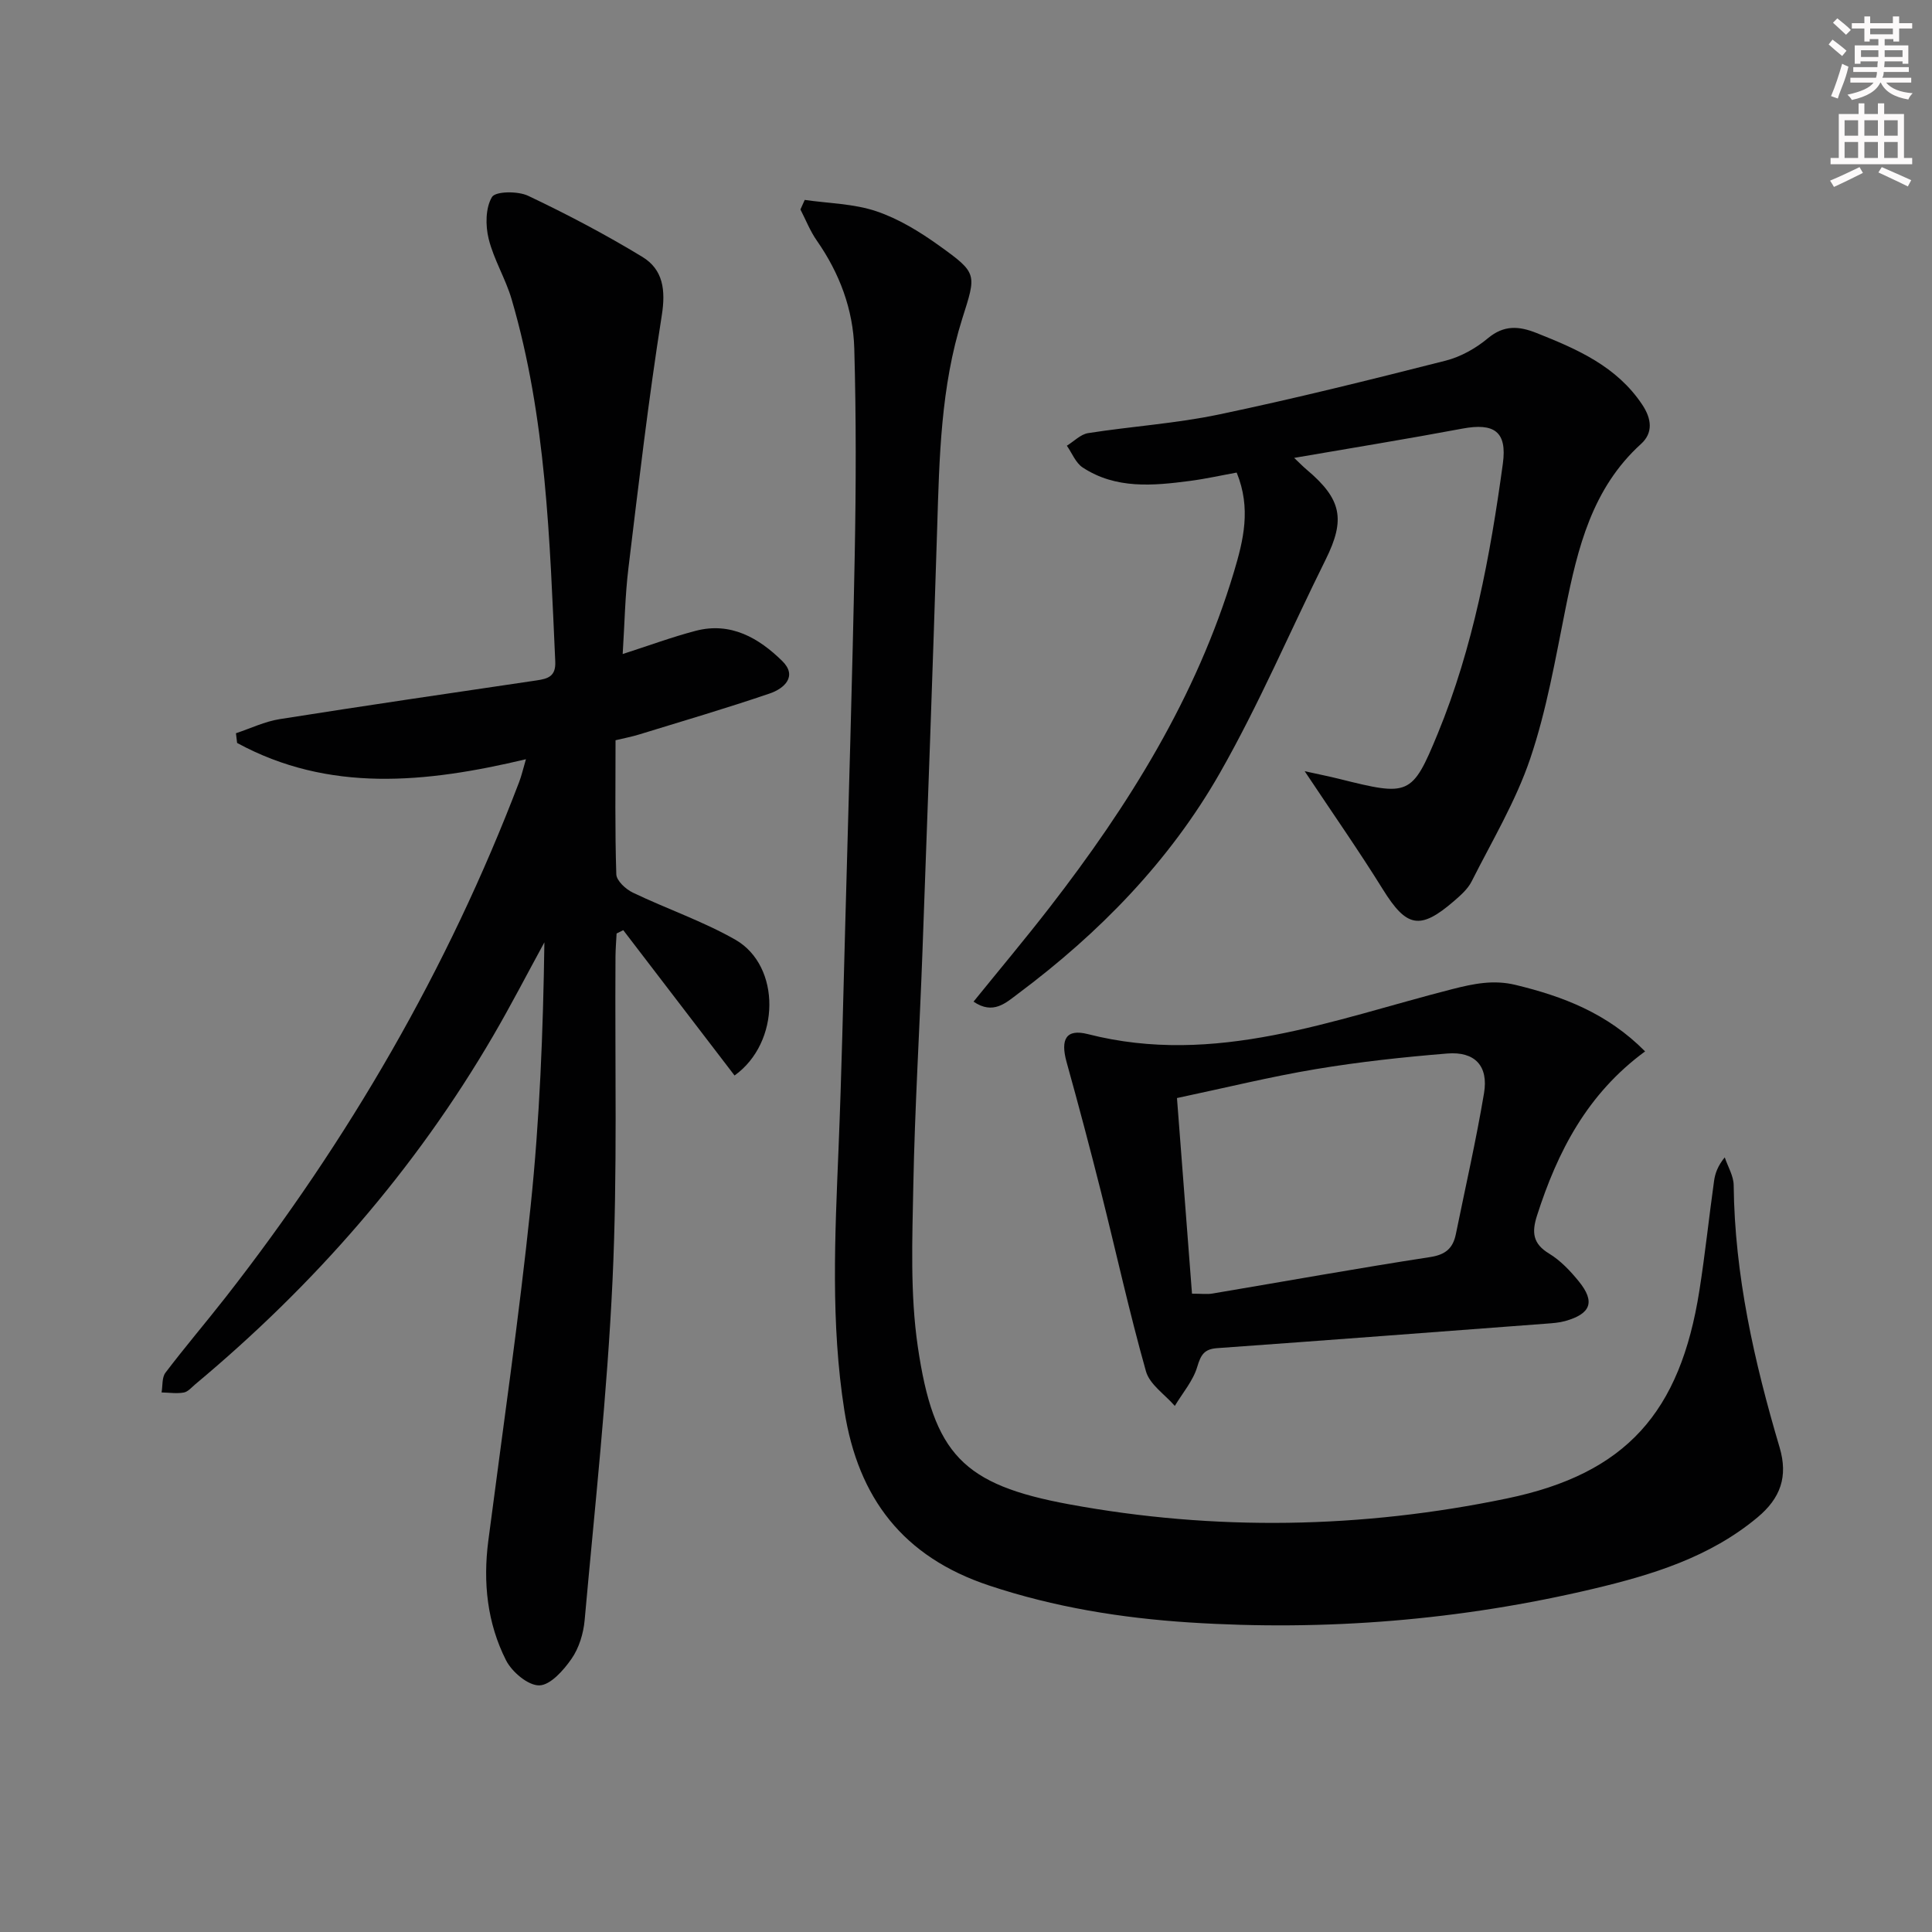 <svg enable-background="new 0 0 400 400" viewBox="0 0 400 400" xmlns="http://www.w3.org/2000/svg"><rect x="0" y="0" width="400" height="400" fill="#808080" stroke="none"/><g fill="#010102"><path d="m152.08 222.67c-7.67-10.01-15.35-20.05-23.04-30.09-.46.23-.92.46-1.38.69-.08 1.6-.22 3.2-.23 4.8-.15 22.32.43 44.68-.61 66.96-1.1 23.52-3.67 46.98-5.78 70.45-.25 2.73-1.16 5.72-2.7 7.94-1.65 2.38-4.37 5.47-6.68 5.52s-5.67-2.78-6.89-5.19c-3.91-7.72-4.79-16.14-3.67-24.76 2.99-23.04 6.34-46.04 8.75-69.15 1.89-18.1 2.6-36.32 2.86-54.74-3.53 6.46-6.91 13.02-10.62 19.38-16.19 27.75-37.03 51.56-61.65 72.11-.76.64-1.52 1.57-2.4 1.72-1.48.26-3.06.01-4.59-.02.25-1.38.05-3.1.81-4.09 4.02-5.3 8.35-10.37 12.45-15.61 25.46-32.59 46.02-67.98 60.77-106.67.51-1.33.82-2.73 1.41-4.73-20.77 4.94-40.8 6.96-59.8-3.37-.08-.67-.16-1.34-.24-2.01 3.01-1 5.96-2.43 9.05-2.92 17.71-2.8 35.46-5.4 53.21-8.02 2.36-.35 3.99-.84 3.85-3.91-1.15-25.23-1.86-50.5-9.03-74.99-1.25-4.28-3.7-8.22-4.76-12.53-.68-2.76-.66-6.4.69-8.65.73-1.21 5.37-1.26 7.49-.25 8.06 3.82 15.99 8 23.62 12.63 4.33 2.63 4.88 6.88 4.04 12.16-2.74 17.36-4.79 34.83-6.9 52.28-.7 5.75-.79 11.57-1.19 17.8 5.41-1.74 10.21-3.52 15.13-4.81 7.25-1.89 13.07 1.5 17.91 6.26 3.21 3.16.4 5.7-2.6 6.72-8.92 3.04-17.97 5.7-26.98 8.47-1.55.48-3.15.78-4.94 1.21 0 9.45-.14 18.61.16 27.75.04 1.34 1.97 3.11 3.45 3.81 7.03 3.37 14.5 5.91 21.24 9.76 9.44 5.45 9.29 21.3-.21 28.09z"/><path d="m166.61 41.39c4.95.72 10.13.77 14.8 2.34 4.64 1.56 9.04 4.26 13.05 7.14 7.98 5.72 7.69 5.86 4.77 15.09-4.46 14.12-4.75 28.77-5.2 43.41-.91 29.26-1.98 58.52-3.05 87.78-.59 16.12-1.58 32.24-1.89 48.37-.21 11.1-.67 22.38.93 33.29 3.28 22.3 9.36 28.58 31.28 32.63 30.23 5.58 60.63 5.05 90.7-1.2 24.7-5.13 35.87-17.82 39.84-43.04 1.19-7.54 1.98-15.15 3.04-22.71.22-1.6.8-3.15 2.21-4.87.64 1.92 1.83 3.84 1.85 5.77.2 18.63 4.26 36.57 9.51 54.29 1.79 6.05.18 10.51-4.58 14.48-9.91 8.27-21.84 11.9-33.97 14.78-27.51 6.52-55.46 8.79-83.65 6.97-14.08-.91-27.98-3.15-41.51-7.66-17.71-5.9-27.06-18.03-29.92-36.2-2.85-18.08-1.95-36.14-1.21-54.25.63-15.46.97-30.94 1.39-46.41.69-25.46 1.47-50.91 1.96-76.37.27-14.28.31-28.58-.09-42.86-.23-8.08-3.04-15.58-7.74-22.32-1.39-1.98-2.29-4.3-3.41-6.47.29-.65.59-1.32.89-1.98z"/><path d="m267.94 94.8c1.23 1.16 1.88 1.84 2.6 2.44 7.26 6.12 8.05 10.3 3.92 18.62-7.31 14.71-13.76 29.9-21.88 44.15-10.41 18.26-24.97 33.16-41.82 45.74-2.48 1.85-5.12 4.42-9.2 1.63 5.36-6.62 10.68-12.96 15.75-19.5 16.37-21.13 30.4-43.57 38.16-69.46 1.97-6.59 3.6-13.16.57-20.58-3.04.55-6.34 1.29-9.68 1.73-7.63 1-15.32 1.73-22.2-2.78-1.45-.95-2.21-2.98-3.28-4.51 1.47-.9 2.85-2.37 4.42-2.61 9.01-1.41 18.18-1.99 27.08-3.86 15.72-3.29 31.32-7.18 46.89-11.13 3.13-.79 6.27-2.55 8.76-4.63 3.36-2.81 6.47-2.55 10.11-1.1 8.4 3.34 16.58 6.88 21.88 14.85 1.94 2.92 2.27 5.81-.26 8.11-10.15 9.21-13.11 21.54-15.66 34.21-2.09 10.4-3.9 20.96-7.29 30.96-2.99 8.83-7.9 17.03-12.13 25.42-.79 1.57-2.28 2.87-3.65 4.06-7.05 6.09-9.83 5.44-14.72-2.42-4.98-8.02-10.4-15.76-16.19-24.47 2.7.6 4.94 1.04 7.15 1.59 14.43 3.6 15.07 3.59 20.4-9.37 7.35-17.86 10.87-36.83 13.48-55.9.91-6.64-1.79-8.48-8.38-7.25-11.35 2.13-22.75 3.98-34.83 6.06z"/><path d="m340.6 217.68c-12 8.8-18.14 20.76-22.38 34-1.1 3.44-.9 5.8 2.5 7.86 2.36 1.43 4.4 3.59 6.17 5.77 3.42 4.22 2.49 6.7-2.84 8.2-1.26.35-2.61.44-3.93.54-22.7 1.71-45.41 3.44-68.12 5.07-2.66.19-3.38 1.36-4.12 3.86-.86 2.9-3.04 5.42-4.65 8.1-2.05-2.37-5.2-4.43-5.97-7.16-3.46-12.27-6.19-24.74-9.3-37.11-2.27-9-4.64-17.97-7.13-26.9-1.32-4.77-.1-6.95 4.39-5.81 26.41 6.75 50.76-3.01 75.49-9.32 4.48-1.14 8.53-1.96 13.05-.87 9.8 2.37 18.99 5.84 26.84 13.77zm-93.81 50.16c1.93 0 3.09.16 4.2-.02 15.04-2.53 30.06-5.24 45.13-7.56 3.23-.5 4.71-1.87 5.3-4.75 1.98-9.72 4.19-19.4 5.83-29.17.95-5.65-1.89-8.69-7.63-8.22-9.07.74-18.15 1.72-27.13 3.22-9.43 1.57-18.73 3.87-28.81 6 1.06 13.75 2.08 27.07 3.11 40.5z"/></g><path d="m378.6 9.2.8-1c.9.7 1.9 1.4 2.9 2.3l-.9 1.1c-1.1-.9-2-1.7-2.8-2.4zm.5 10.7c.9-2.1 1.6-4.3 2.3-6.7.4.2.8.4 1.3.6-.7 3.1-1.5 4.3-2.2 6.6zm.4-15.2.9-.9c1 .8 2 1.6 2.8 2.4l-1 1c-1-.9-1.9-1.8-2.7-2.5zm12.5-1.3h1.2v1.4h2.7v1.1h-2.7v2.7h-1.2v-.5h-1.8v1.3h4.9v3.8h-1.2v-.5h-3.7c0 .4-.1.9-.1 1.2h5.1v1h-5.2c0 .5-.1.9-.3 1.2h6v1h-5.2c1.1 1.3 2.9 2 5.5 2.2-.4.4-.7.8-.9 1.3-2.9-.5-4.8-1.6-5.7-3.5h-.1c-.8 1.7-2.7 2.9-5.9 3.6-.2-.4-.6-.8-.9-1.1 2.8-.6 4.6-1.4 5.4-2.5h-4.8v-1h5.3c.1-.3.2-.7.2-1.2h-4.9v-1h5c0-.4 0-.8.1-1.2h-3.6v.5h-1.2v-3.8h4.9v-1.3h-1.8v.5h-1.1v-2.7h-2.6v-1.1h2.6v-1.4h1.2v1.4h4.7v-1.4zm-6.7 8.4h3.6c0-.4 0-.9 0-1.4h-3.6zm1.9-4.7h4.7v-1.2h-4.7zm6.7 3.3h-3.7v1.4h3.7z" fill="#fcfafa"/><path d="m384.7 21.4h1.3v2.2h2.8v-2.2h1.3v2.2h4.1v9.1h1.7v1.3h-16.9v-1.3h1.7v-9.1h4.1v-2.2zm.3 13.2.7 1.2c-1.8.9-3.8 1.9-6 2.9-.2-.4-.5-.8-.8-1.3 2.4-1 4.4-2 6.1-2.8zm-3.1-6.5h2.8v-3.2h-2.8zm0 4.6h2.8v-3.3h-2.8v3.2zm4.1-4.6h2.8v-3.2h-2.8zm0 4.6h2.8v-3.3h-2.8zm3.6 1.9c2.1.9 4.1 1.8 6.1 2.7l-.7 1.3c-2.2-1.1-4.2-2-6.1-2.9zm3.3-9.7h-2.8v3.2h2.8zm-2.8 7.8h2.8v-3.3h-2.8z" fill="#fcfafa"/></svg>